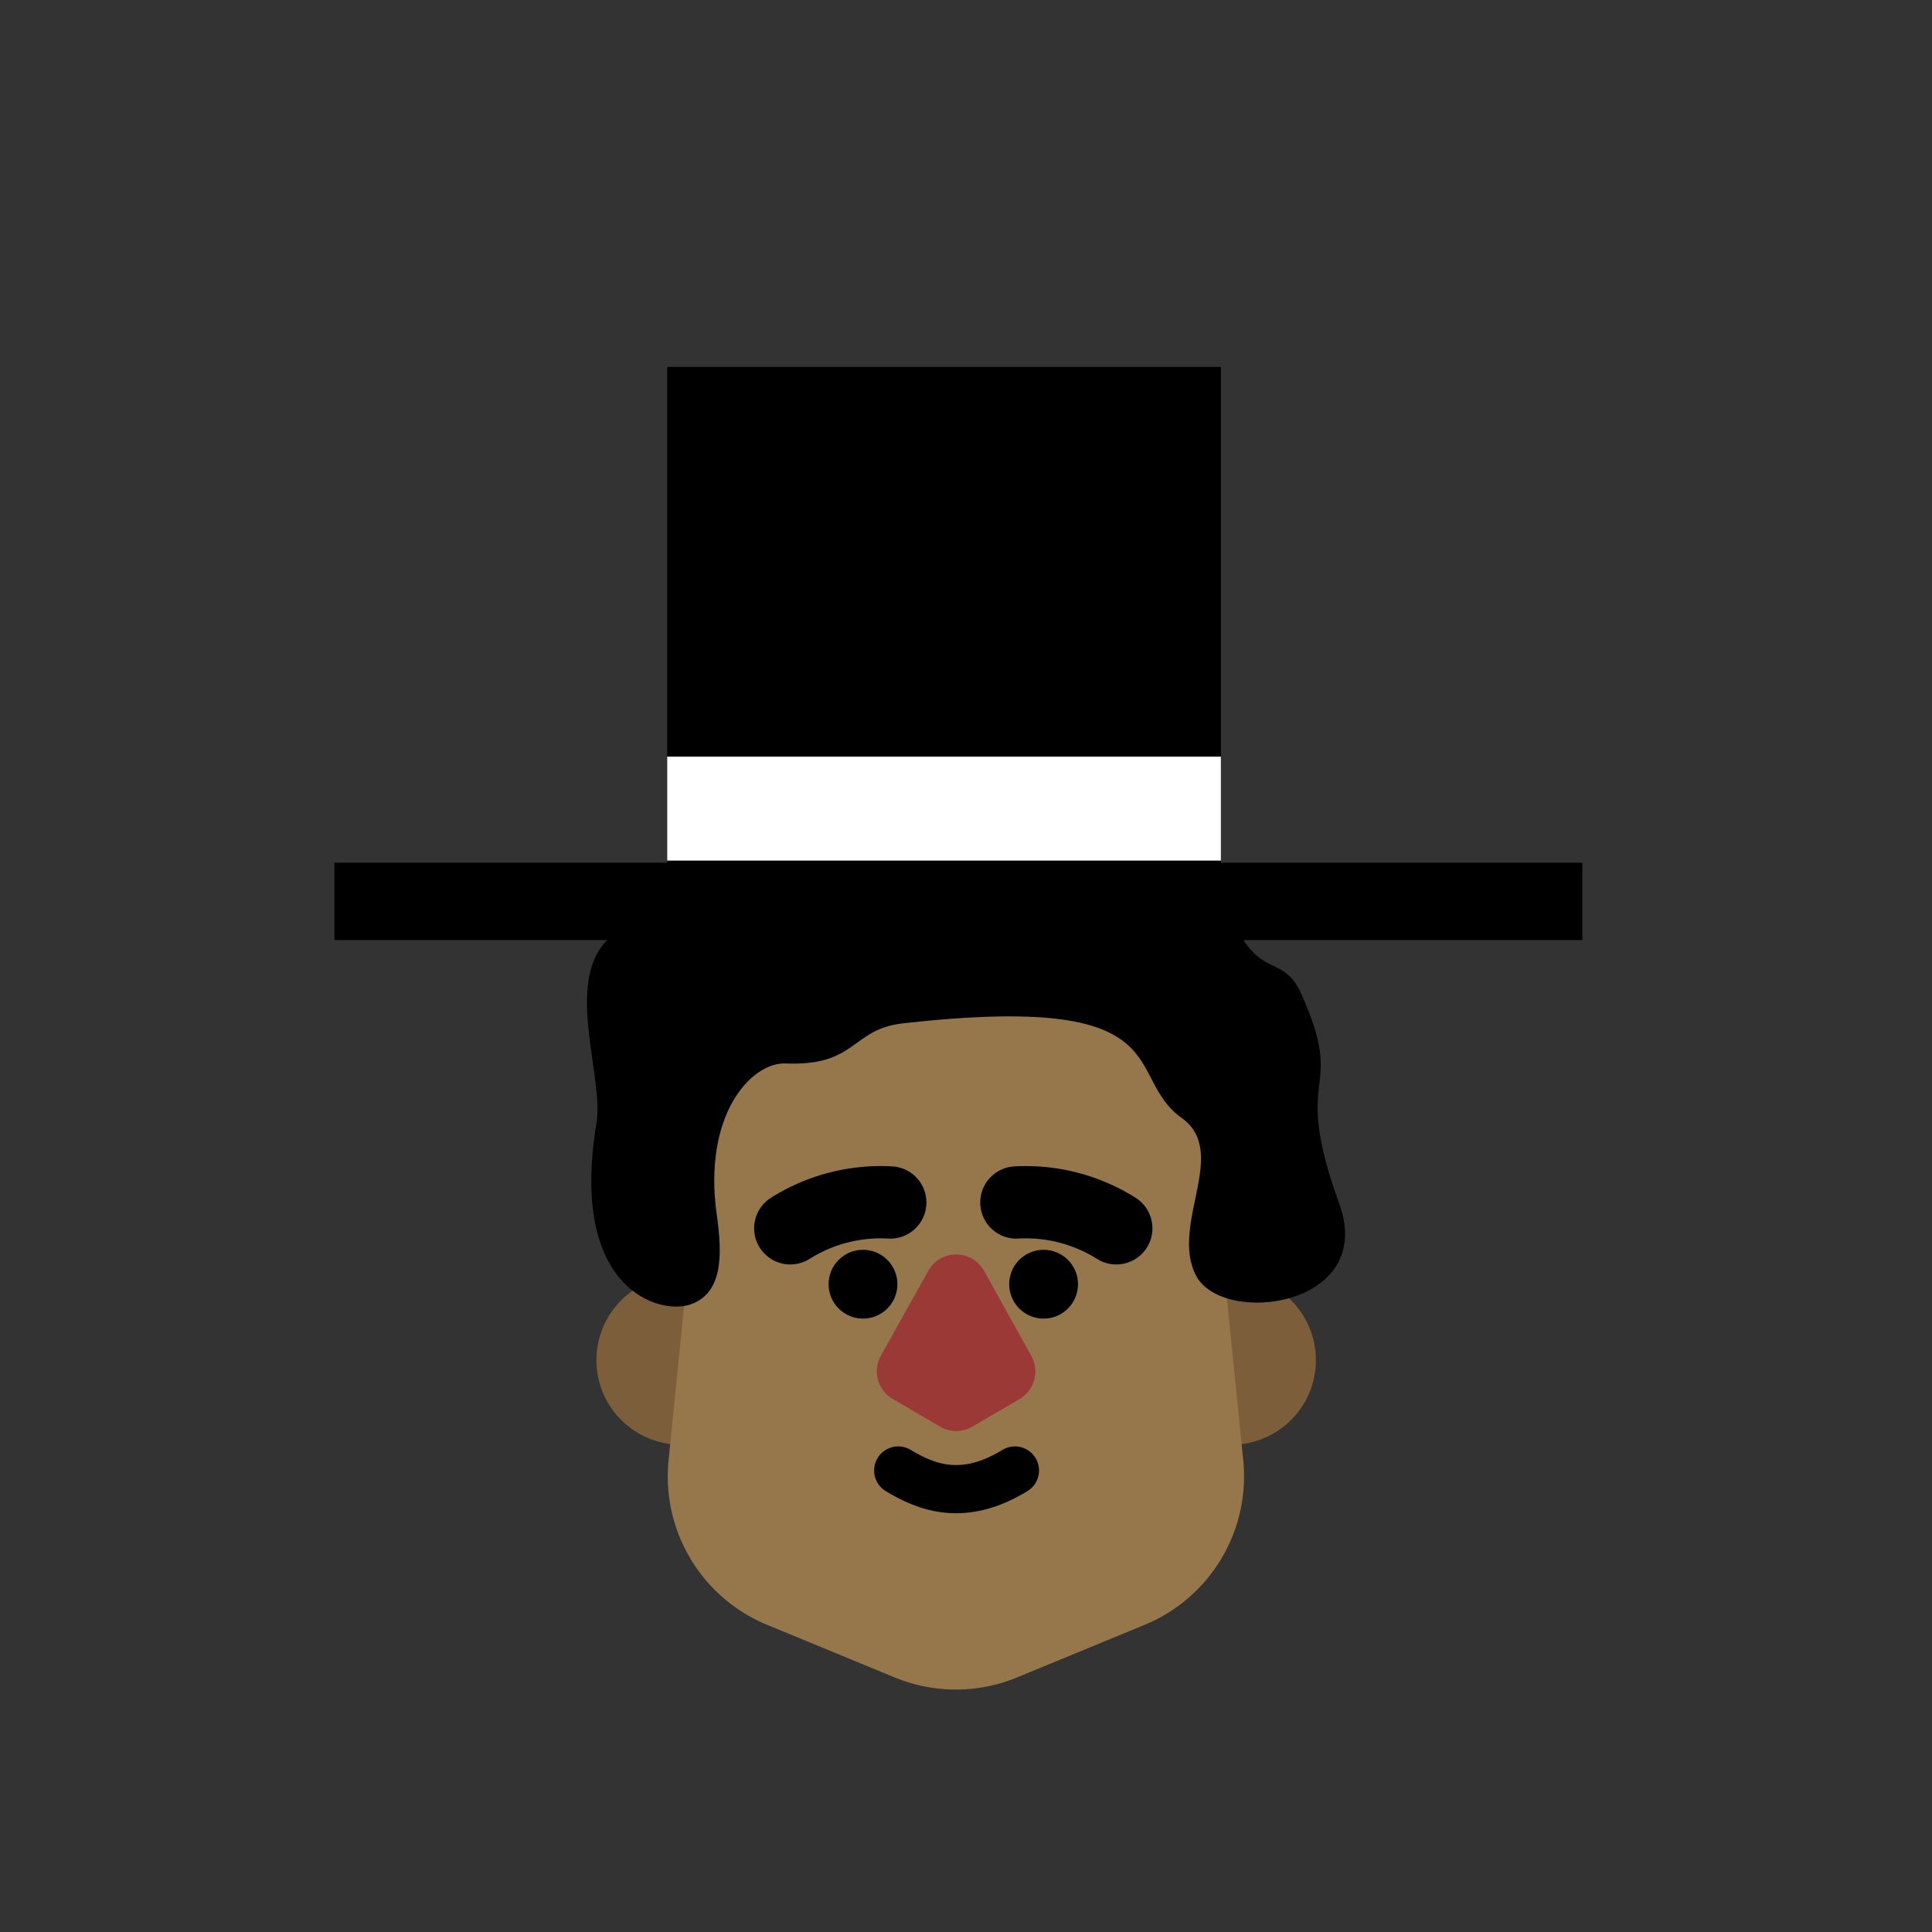 <svg xmlns="http://www.w3.org/2000/svg" xmlns:xlink="http://www.w3.org/1999/xlink" viewBox="0 0 400.93 400.93"><rect x="0" y="0" width="400.93" height="400.93" fill="#333333" stroke="none"/><defs><style>.cls-1,.cls-5,.cls-6{fill:none;}.cls-2{fill:#7c5e3a;}.cls-3{fill:#96774b;}.cls-4{fill:#9b3937;}.cls-5,.cls-6{stroke:#000;stroke-linecap:round;stroke-linejoin:round;}.cls-5{stroke-width:10px;}.cls-6{stroke-width:15px;}.cls-7{clip-path:url(#clip-path);}.cls-8{fill:#fff;}</style><clipPath id="clip-path"><polygon class="cls-1" points="253.36 179.03 253.36 76.14 138.46 76.14 138.46 179.03 69.4 179.03 69.4 195.08 328.37 195.08 328.37 179.03 253.36 179.03"/></clipPath></defs><g id="Layer_2" data-name="Layer 2"><g id="Layer_1-2" data-name="Layer 1"><rect class="cls-1" width="400.93" height="400.93"/><circle class="cls-2" cx="255.53" cy="282.26" r="17.55"/><circle class="cls-2" cx="141.32" cy="282.26" r="17.55"/><path class="cls-3" d="M237.55,337.18,211.06,348.1a33.26,33.26,0,0,1-25.4,0l-26.48-10.92a33.32,33.32,0,0,1-20.44-34.12l9.42-93.67h100.4L258,303.06A33.32,33.32,0,0,1,237.55,337.18Z"/><path class="cls-4" d="M211.61,290.31l-9.83,5.75a6.64,6.64,0,0,1-6.7,0l-9.83-5.75a6.64,6.64,0,0,1-2.44-9l9.83-17.59a6.63,6.63,0,0,1,11.57,0L214,281.35A6.64,6.64,0,0,1,211.61,290.31Z"/><path class="cls-5" d="M186.4,305.16c5.9,3.57,13.55,6.54,24.22,0"/><circle cx="179.09" cy="266.5" r="7.14"/><path class="cls-6" d="M184.75,249.54A35.22,35.22,0,0,0,164,254.9"/><circle cx="216.57" cy="266.5" r="7.14"/><path class="cls-6" d="M210.92,249.54a35.23,35.23,0,0,1,20.73,5.36"/><path d="M187.42,212.36c-10.9,1.23-9.52,8.93-24.39,8.33-7.15-.28-17.25,10.7-14.27,31.53,1.19,8.33,1.19,16.06-5.36,18.44s-25.35-3.14-19.63-37.48c1.79-10.7-8.4-32.88,5.36-40.45,11.89-6.54,9.51-36.28,57.7-27.95,17.63,3,25.45-8.69,44-3,23.2,7.14,22.6,23.8,25,29.15,5.64,12.68,10.37,6.68,14.28,15.47,9.52,21.41-2.47,14.92,7.82,43.42,7.74,21.41-24.27,25.47-29.74,14.87s7.05-25.58-3-32.72C232.86,223.19,245.72,205.82,187.42,212.36Z"/><polygon points="253.36 179.03 253.36 76.14 138.46 76.14 138.46 179.03 69.4 179.03 69.4 195.08 328.37 195.08 328.37 179.03 253.36 179.03"/><g class="cls-7"><rect class="cls-8" x="119.63" y="157.01" width="152.57" height="21.58"/></g></g></g></svg>